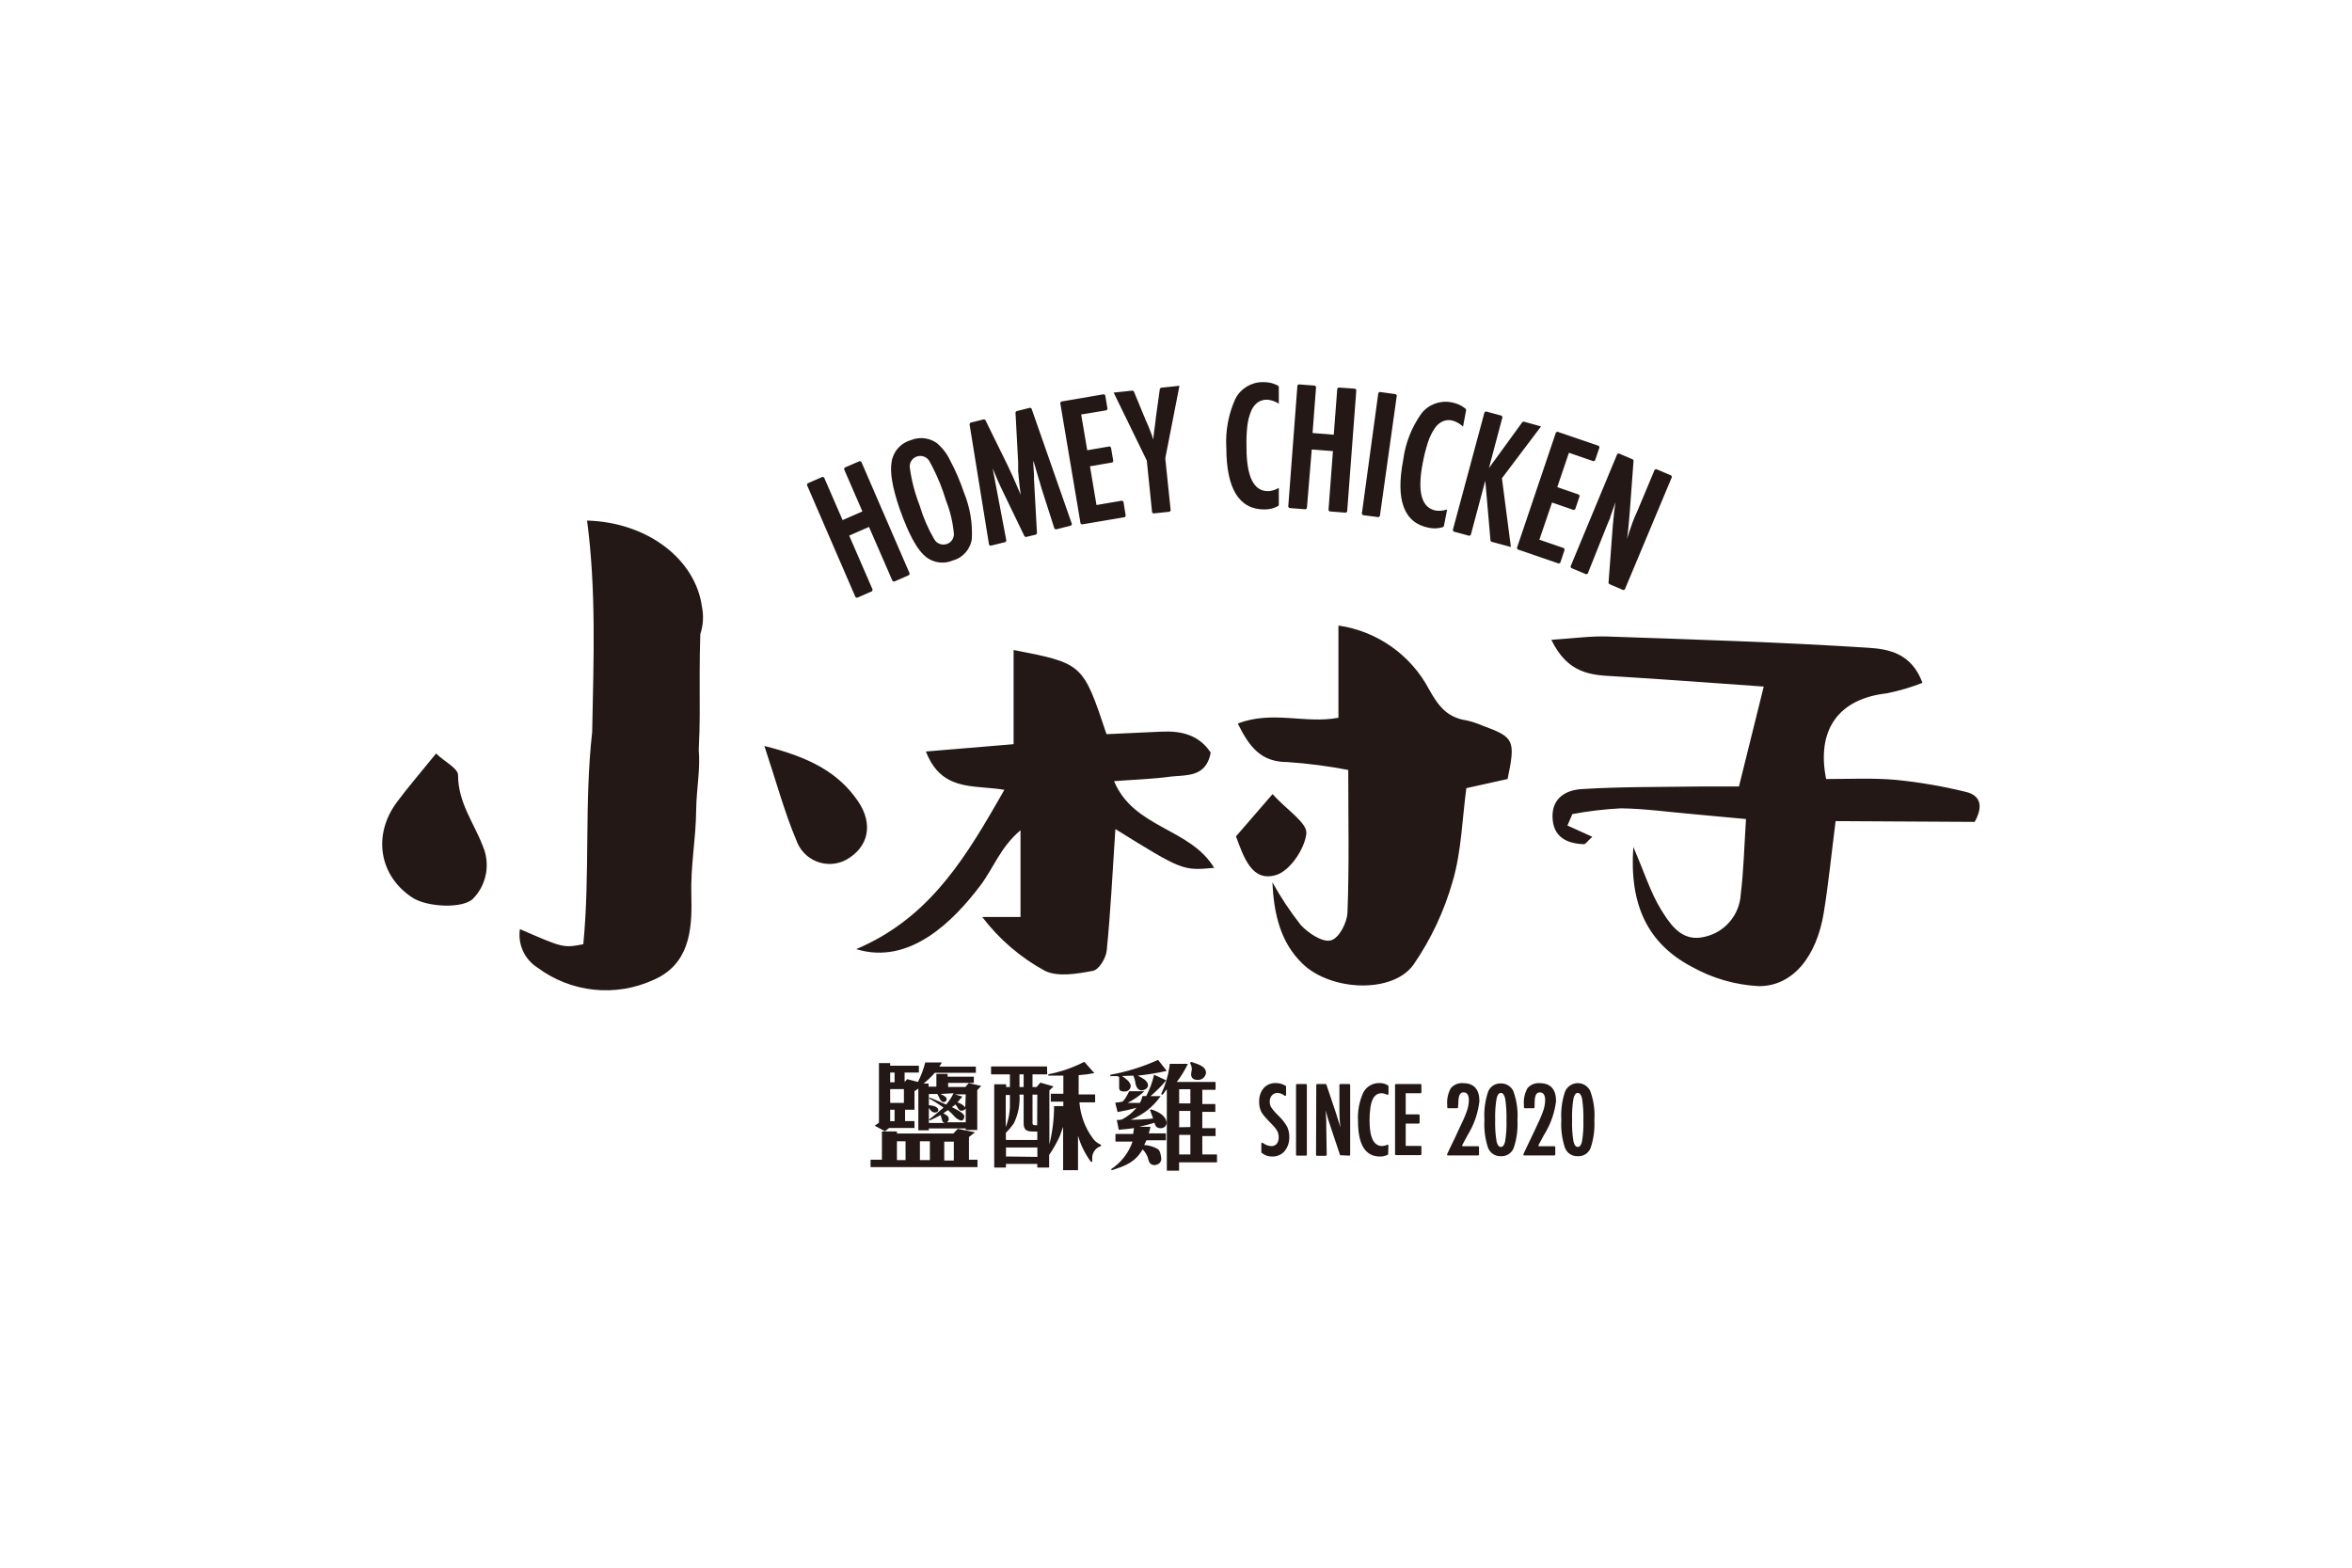 <svg xmlns="http://www.w3.org/2000/svg" width="240" height="160" viewBox="0 0 240 160">
    <g fill="none" fill-rule="evenodd">
        <g fill="#231815" fill-rule="nonzero">
            <g>
                <path d="M80.369 69.535l.001.038h1.842c-.308.656-.687 1.277-1.13 1.85h3.956v.804h-1.353v1.449h1.329v.804h-1.33v1.665h1.354v.805h-1.353v1.874h1.497v.805h-3.867v.852h-1.25V72.18c-.24.21-.231.378-.488.571l-.088-.104c.41-.857.689-1.77.83-2.71l.05-.401zm-8.726-.163l1.025 1.15c-.529.105-1.064.174-1.602.21v1.97h1.682v.805h-1.602c.103 1.316.569 2.578 1.346 3.644.15.217.344.4.568.539l.28.145v.144c-.367.108-.663.382-.8.74-.054.12-.084.248-.088.379-.008.158-.008.316 0 .474h-.137c-.591-.802-1.036-1.704-1.313-2.663v3.524h-1.52V76c-.113.33-.225.644-.345.966-.305.665-.667 1.303-1.081 1.906v1.287h-1.209v-.37h-3.203v.37h-1.193v-8.495h1.217v.282h.385V70.65H62.13v-.805h5.709l.016.805h-1.497v1.295h.416l.384-.45 1.345.386-.424.41v5.518c.315-1.281.477-2.597.48-3.917h.945v-.459h-1.28v-.804h1.28v-1.85h-1.53v-.137c1.277-.247 2.512-.675 3.668-1.271zm7.118 1.31l1.24.58c-.485.583-1.02 1.121-1.6 1.61h1.032c-.757 1.095-1.826 1.936-3.066 2.412.767-.002 1.534-.045 2.298-.128l-.313-.861.097-.072c.72.209 1.513.635 1.6 1.36-.005.156-.074.305-.19.41-.116.106-.27.161-.426.152-.4 0-.536-.193-.632-.555-.513.161-1.025.298-1.553.41h1.144c-.043.23-.102.455-.176.676h1.754v.7h-1.986c-.072.153-.144.33-.232.483.49.026.969.169 1.393.418.256.145.352.804.352 1.006-.004.324-.262.586-.584.595v.04c-.609 0-.68-.33-.8-.804-.114-.301-.288-.575-.513-.805-.745 1.255-1.658 1.657-3.139 2.116l-.104-.089c1.03-.665 1.809-1.66 2.21-2.823h-1.745v-.78h1.809l.08-.604c-.36.08-1.2.137-1.553.177l-.2-.997c.174.003.349-.013.52-.049.572-.294 1.079-.701 1.49-1.198-.635.181-1.28.326-1.93.434l-.24-.957c.228-.018.455-.047.68-.089.21-.059.5-.592.66-.907l.085-.17h1.553c-.515.472-1.092.872-1.713 1.19h1.257c.12-.22.208-.456.264-.7h.376c.364-.687.633-1.42.8-2.18zM58.736 76.21l1.754.354-.617.482v2.317h.873v.756H49.833v-.756h1.16v-2.888h1.53v.21h5.757l.456-.475zm-.408 1.31h-.977v1.923h.977v-1.922zm-2.442-.04h-1.017v1.923h1.017v-1.922zm-2.482 0h-.88v1.923h.88v-1.922zm13.451.636h-3.203v.917l3.203.04v-.957zm34.92-6.576l.126.001c.218.011.435.07.65.194l.13.082v.869l-.1.06c-.185-.1-.388-.157-.595-.169-.193-.005-.384.05-.542.156-.17.127-.304.298-.386.494-.117.28-.194.574-.228.876-.058.42-.085.845-.08 1.27 0 1.742.437 2.594 1.29 2.594.142-.007.28-.036.412-.087l.13-.058.098.06-.035.954c-.256.139-.544.208-.833.201-1.499 0-2.244-1.223-2.238-3.628-.06-.995.123-1.99.536-2.9.323-.617.97-.995 1.664-.97zm-10.6 0l.132.003c.257.013.514.079.77.216l.155.09v.95l-.112.052c-.214-.183-.48-.29-.759-.306-.218-.006-.427.086-.572.251-.155.174-.235.402-.223.64-.007.214.05.425.166.605.055.085.115.168.18.246l.102.116.166.187c.113.122.23.24.35.355.322.31.596.664.816 1.06.12.267.192.555.21.845l.004.218v.172c-.019.456-.187.896-.481 1.251-.318.359-.777.559-1.25.546-.344.01-.682-.084-.99-.304l-.13-.102v-.957l.112-.053c.255.21.57.333.896.354.213.008.42-.078.56-.23.144-.192.216-.43.202-.676.003-.232-.052-.461-.158-.663-.072-.118-.153-.23-.242-.338l-.189-.215-.2-.206-.165-.17c-.161-.166-.308-.327-.437-.476-.14-.151-.263-.317-.371-.499-.136-.277-.214-.578-.23-.882l-.001-.182-.002-.167c.013-.444.173-.873.46-1.218.242-.271.57-.446.923-.498l.153-.015h.154zm30.765.006c.551-.024 1.066.277 1.321.778.358.967.505 2 .429 3.021.051.952-.077 1.905-.381 2.812-.208.537-.736.88-1.301.848-.574.03-1.103-.31-1.317-.851-.306-.923-.432-1.895-.372-2.857-.06-.97.065-1.944.373-2.87.193-.474.623-.804 1.122-.87l.126-.011zm-7.9.033l.236.002c.486.027.928.32 1.147.776.346.958.49 1.98.42 2.988.052.952-.077 1.905-.38 2.812-.208.537-.736.88-1.302.848-.574.03-1.103-.31-1.317-.851-.305-.923-.431-1.895-.371-2.857-.061-.97.065-1.944.372-2.869.194-.502.667-.833 1.195-.85zm-17.76.057l.064.047.96 2.863c.113.333.22.67.321 1.014l.148.519.003.01-.043-.436-.032-.428-.019-.422-.006-.42v-2.678l.068-.069h.961l.068.069v7.175l-.068.069-.961-.047-1.163-3.49-.092-.301-.131-.473-.087-.336.012.15.051.98-.003.09.003.124-.003.12.048 3.13-.068.069h-.953l-.068-.069.024-7.192.068-.068h.897zm-1.994 0l.068.069v7.175l-.068.069h-.97l-.067-.069v-7.175l.068-.069h.969zm23.676-.094l.158.006c1.092 0 1.662.622 1.662 1.83-.134 1.104-.487 2.168-1.035 3.127l-.19.316-.56 1.038-.003.078-.02.046h1.66l.068.069v.804l-.068.069h-3.138l-.062-.098.329-.7.901-1.89.451-.974.1-.23.098-.244.113-.294c.148-.378.23-.778.244-1.181 0-.56-.183-.825-.549-.825-.327 0-.497.277-.521.883l-.003.159-.012.52-.072.055h-.945l-.068-.068v-.276c-.05-.589.076-1.18.369-1.708.241-.282.577-.458.937-.502l.156-.01zm-7.822 0l.157.006c1.093 0 1.663.622 1.663 1.83-.123 1.1-.464 2.164-1 3.126l-.185.317-.56 1.035v.023l-.004.058-.02.046h1.661l.068.069v.804l-.068.069h-3.139l-.061-.098.328-.7.433-.892.125-.265.122-.266.218-.475.395-.832.004-.013.029-.062.027-.06.1-.23.098-.243.113-.294c.148-.378.23-.778.243-1.181 0-.56-.183-.825-.548-.825-.327 0-.497.277-.522.883l-.003.159-.041.545-.083.03h-.945l-.068-.068v-.276c-.05-.589.076-1.18.37-1.708.24-.282.577-.458.937-.502l.156-.01zm-4.165.094l.068.069v.804l-.068.068h-1.534v2.156h1.35l.068.069v.804l-.068.069h-1.35v2.276h1.534l.068.069v.804l-.068.068h-2.554l-.068-.068v-7.12l.068-.068h2.554zM82.468 76.83h-1.145v1.995h1.145V76.83zm39.528-4.284c-.2 0-.348.183-.437.563-.12.723-.168 1.457-.143 2.195-.025.736.023 1.472.142 2.194.09.382.236.559.438.559.203 0 .349-.177.43-.547.12-.712.168-1.435.143-2.162.022-.75-.024-1.5-.135-2.235-.09-.384-.237-.567-.438-.567zm-7.846 0c-.2 0-.348.183-.437.563-.12.723-.168 1.457-.144 2.195-.024.736.024 1.472.143 2.194.09.382.236.559.438.559s.348-.177.43-.547c.12-.712.168-1.435.142-2.162.022-.75-.023-1.5-.134-2.235-.09-.384-.238-.567-.438-.567zm-48.696.173h-.425c.069 1.022-.136 2.044-.592 2.96-.238.338-.506.653-.8.942l.007.724h3.203v-.86h-.462c-.514-.008-.931-.088-.931-.805v-2.96zm-8.351-3.282c-.072.147-.158.288-.256.418h3.73v.636H56.39c-.35.397-.732.763-1.145 1.094h.505v.322h.8v-1.304h1.145v.282h2.675v.636H57.75v.418h1.754l.344-.394 1.273.281-.4.443v4.062h-1.177v-.16h-3.763v.192h-1.073v-4.255l-.392.257v1.899h-.961v1.158h.96v.7h-2.593l-.417.338-1.049-.571.433-.298V69.5h1.145v.266h2.93v.7h-1.457v.965l.264-.29 1.097.282c.32-.633.57-1.3.745-1.987h1.689zm25.365 4.947h-1.145v1.666l1.145-.024v-1.642zm-18.415-1.625h-.425v3.283c.25-.654.394-1.344.425-2.044v-1.239zm2.794-.04h-.488v2.888c0 .222.132.234.303.234h.169l.016-3.122zm-8.543-.145l-1.345.08c.208.097.648.266.648.548-.018.153-.143.271-.296.281-.208 0-.376-.209-.448-.394-.021-.07-.05-.138-.088-.2l-.128-.234h-.865v1.15c.24 0 .96.105.96.491 0 .193-.2.25-.352.25-.296 0-.456-.266-.608-.475v1.544h1.657c-.28-.064-.272-.16-.344-.418l-.112-.394c-.359.201-.728.384-1.105.547l-.088-.08c.536-.395.977-.805 1.49-1.223-.47-.345-.962-.657-1.474-.934l.072-.088c.56.217 1.12.466 1.665.708.303-.351.559-.74.76-1.159zm.192 1.159l-.368.265c.248.121 1.265.588 1.265.917 0 .33-.152.483-.384.443-.24-.088-.456-.234-.625-.427-.199-.231-.419-.444-.657-.635-.16.105-.32.233-.472.338.264.137.56.25.56.587 0 .153-.088.21-.184.322h1.914v-1.408c-.098.135-.25.22-.416.233-.353 0-.425-.434-.633-.635zm-6.213.53h-.448v1.16h.448v-1.16zm7.262-1.568h-1.097l.76.233c-.182.185-.354.381-.512.588.314.08.594.257.8.506l.049-1.327zm22.923-.53h-1.145v1.447h1.145v-1.448zm-29.232-.009h-1.401v1.408h1.4v-1.408zm25.933-2.984l.889 1.126c-.978.218-1.967.379-2.963.482.369.194 1.05.5 1.05.974 0 .346-.393.53-.681.53-.289 0-.52-.289-.6-.7-.032-.277-.105-.548-.217-.804-.352 0-.8.04-1.16.04.32.218.896.596.896 1.038-.029.304-.281.537-.585.54-.296 0-.6 0-.6-.379v-1.094l-.168-.096h-.737v-.137c1.682-.3 3.32-.811 4.876-1.52zm-13.715 1.48h-.425v1.295h.425V70.65zm-13.171-.185h-.448v.99h.448v-.99zm30.289-1.086c.528.193 1.49.402 1.49 1.11-.042.412-.389.726-.802.724-.472 0-.648-.137-.72-.499.008-.187.032-.372.072-.555.007-.242-.06-.481-.192-.684l.152-.096zM20.905 14.13c6.213.176 11.041 3.973 11.714 8.744.198.95.143 1.935-.16 2.856-.045 1.421-.06 2.66-.064 3.795v.949c.003 2.472.042 4.517-.096 7.065.184 1.907-.24 4.111-.257 6.042-.04 3.314-.592 5.63-.496 8.977.104 3.524-.28 6.895-3.867 8.455-3.886 1.776-8.425 1.29-11.85-1.27-1.311-.839-2.008-2.374-1.777-3.918 4.427 1.93 4.427 1.93 6.469 1.544.704-7.288.088-14.376.905-21.648.152-7.481.416-14.48-.52-21.592zM125 25.962c8.887.306 17.79.58 26.662 1.15 1.945.13 4.387.5 5.508 3.58-1.18.46-2.395.818-3.635 1.07-4.9.547-7.206 3.685-6.197 8.745 2.402 0 4.804-.121 7.134.088 2.396.24 4.771.648 7.11 1.223 1.521.354 1.81 1.464.913 3.065l-14.188-.08c-.416 3.274-.72 6.33-1.209 9.355-.729 4.449-3.13 7.49-6.613 7.49-2.4-.123-4.74-.797-6.838-1.971-4.492-2.357-6.405-6.307-5.981-12.236 1.145 2.655 1.761 4.65 2.818 6.38l.094.15.192.303c.912 1.42 2.069 2.854 4.166 2.338 2.063-.45 3.573-2.227 3.691-4.344.296-2.414.352-4.827.536-7.675l-5.548-.515c-2.402-.209-4.804-.547-7.206-.579-1.666.085-3.324.28-4.964.587l-.505 1.167 2.539 1.15c-.52.475-.689.757-.857.757-1.842-.065-3.203-.805-3.203-2.88 0-1.931 1.505-2.655 2.955-2.744 4.003-.249 8.006-.209 12.066-.265h4.003c.913-3.652 1.673-6.741 2.53-10.2-5.012-.355-10.088-.733-15.173-1.046-2.386-.121-4.804-.218-6.5-3.725 2.321-.153 4.002-.394 5.7-.338zm-27.423-1.118c3.94.566 7.376 2.987 9.248 6.516 1.009 1.818 1.913 2.88 3.851 3.17.549.128 1.085.305 1.601.53 3.243 1.183 3.38 1.473 2.562 5.447l-4.211.933c-.432 3.218-.504 6.435-1.377 9.444-.858 3.052-2.21 5.942-4.003 8.552-2.106 2.992-8.415 2.735-11.322-.065-2.274-2.18-2.938-5.108-3.09-8.326.85 1.534 1.822 2.998 2.906 4.376.753.805 2.17 1.762 3.035 1.561.864-.201 1.681-1.818 1.721-2.848.184-4.698.08-9.412.08-14.552-2.05-.395-4.122-.664-6.205-.805-2.682 0-3.875-1.512-5.068-3.934 3.563-1.36 6.861.057 10.272-.587v-9.412zM64.43 27.339c7.07 1.375 7.07 1.375 9.48 8.591l5.604-.257c2.026-.097 3.828.322 5.029 2.14-.388 2.082-1.796 2.273-3.193 2.376l-.31.022c-.258.018-.512.038-.757.071-1.665.226-3.475.282-5.605.443 2.026 4.827 7.75 4.762 10.217 8.849-3.227.29-3.227.29-10.08-3.958-.297 4.505-.489 8.447-.881 12.38-.08.805-.8 1.988-1.425 2.092-1.602.298-3.555.644-4.876 0-2.5-1.356-4.683-3.232-6.406-5.502h3.908v-8.85c-2.05 1.722-2.779 3.902-4.092 5.632-2.722 3.604-7.206 8.19-12.674 6.5 7.007-2.955 10.679-8.563 14.183-14.63l.467-.812.466-.816c-.61-.104-1.225-.159-1.834-.21l-.405-.035c-2.353-.204-4.549-.519-5.767-3.665l8.951-.748v-9.613zM5.501 37.9c.8.805 2.25 1.505 2.241 2.22 0 2.792 1.602 4.827 2.53 7.24.779 1.821.386 3.934-.992 5.35-1.041 1.062-4.716.885-6.221-.112-3.371-2.22-4.06-6.388-1.546-9.75 1.13-1.513 2.37-2.953 3.988-4.948zm85.35 4.151c1.457 1.61 3.563 2.936 3.45 4.023-.168 1.568-1.68 3.813-3.09 4.231-2.45.74-3.283-1.762-4.091-3.942l3.73-4.312zM39 37.137c4.555 1.134 7.525 2.67 9.55 5.631 1.602 2.357 1.074 4.714-1.224 5.993-.93.492-2.027.55-3.003.16-.976-.389-1.733-1.188-2.073-2.187-1.193-2.815-1.994-5.808-3.25-9.597zm9.727-29.08l.158.063 4.94 11.416-.062.158-1.53.668-.157-.062-2.403-5.521-2.021.885 2.394 5.52-.062.16-1.53.667-.157-.062-4.956-11.456.062-.159 1.53-.667.157.062 1.89 4.354 2.02-.885-1.872-4.314.062-.159 1.537-.667zm77.455-.78l1.433.611.073.12-.385 5.22c-.036.52-.08 1.038-.134 1.556l-.087.775-.059.446.1-.321.123-.385c.232-.718.457-1.318.699-1.852l.105-.225 1.793-4.28.158-.064 1.537.651.064.158-4.804 11.472-.158.064-1.433-.611-.073-.12.44-5.89c.043-.483.088-.927.138-1.357l.069-.549.03-.223.037-.241-.048.143-.498 1.417c0 .045-.002.069-.02.115l-.04.092-.065.138-.128.312-.028.063-2.01 5.036-.157.066-1.53-.643-.064-.158 4.764-11.471.158-.065zm-6.262-2.215l4.22 1.44.075.153-.457 1.343-.152.075-2.513-.863-1.188 3.506 2.21.765.074.153-.456 1.344-.153.075-2.208-.766-1.293 3.794 2.506.862.075.153-.448 1.343-.153.076-4.196-1.44-.074-.153 3.979-11.785.152-.075zm-63.5 1.045l.158.102c.579.484 1.046 1.088 1.366 1.766.563 1.056 1.037 2.157 1.415 3.285.615 1.495.892 3.11.808 4.736-.148 1.065-.919 1.936-1.937 2.202-1.033.445-2.232.204-3.013-.603-.482-.47-.97-1.235-1.465-2.295l-.213-.472c-.25-.572-.5-1.218-.754-1.939-.721-2.114-.991-3.692-.806-4.739.158-1.062.923-1.932 1.938-2.217.818-.345 1.747-.278 2.503.174zm56.207-3.115l1.601.434.085.148-1.381 5.2 3.418-4.7.129-.044 1.772.49-3.993 5.29.914 7.017-1.991-.538-.089-.106-.533-6.126-1.48 5.544-.148.085-1.601-.435-.085-.148 3.235-12.026.147-.085zm-46.515-.379l.143.077 4.123 11.794-.084.157-1.553.394-.144-.08-1.29-4.023-.173-.576c0-.043-.008-.083-.025-.136l-.067-.18-.007-.027-.472-1.609-.116-.383-.01.293.073 1.166v.427l.304 5.527-.092.124-1.041.25-.136-.065-2.081-4.311c-.27-.549-.491-1.023-.689-1.48l-.485-1.15 1.4 7.38-.09.14-1.53.378-.147-.098-1.993-12.324.09-.136 1.385-.346.136.063 2.29 4.66c.19.394.372.787.546 1.179l.36.827.418.977-.134-1.046-.129-1.379v-.91l-.272-5.076.09-.124 1.402-.354zm-11.341 4.93l-.105.018-.104.03c-.497.161-.802.66-.72 1.18.18 1.303.513 2.579.997 3.812.354 1.2.85 2.352 1.48 3.435.251.46.794.673 1.29.506.48-.155.781-.63.719-1.136-.11-1.129-.376-2.236-.797-3.3-.356-1.196-.823-2.355-1.398-3.466l-.252-.474c-.205-.427-.657-.664-1.11-.605zm54.296-5.49l.17.037.181.043c.36.097.7.261 1.002.485l.147.116.04.115-.317 1.69-.157-.131c-.277-.23-.6-.398-.944-.49-.328-.079-.672-.047-.979.088-.333.155-.615.402-.815.714-.29.436-.52.911-.682 1.41-.227.701-.407 1.416-.54 2.142-.572 2.967-.111 4.56 1.339 4.837.259.036.522.03.778-.018l.191-.043.186-.05-.333 1.702-.081.091c-.467.152-.966.179-1.445.076-2.546-.487-3.415-2.816-2.626-6.915.22-1.715.86-3.348 1.866-4.758.722-.915 1.885-1.35 3.02-1.14zM73.64 1.237l.139.099.232 1.4-.099.138-2.588.43.617 3.648 2.284-.39.138.099.24 1.4-.098.139-2.284.39.665 3.953 2.612-.446.139.1.232 1.448-.099.138-4.371.74-.139-.099-2.073-12.3.098-.14 4.355-.747zm28.14-.234l1.65.225.102.136-1.73 12.317-.134.102-1.601-.209-.104-.136 1.682-12.332.135-.103zM81.352.372l-1.447 7.406.553 5.317-.107.133-1.658.177-.132-.108-.54-5.285-3.383-6.945L76.57.865l.124.073 1.077 2.607c.044.088.083.177.125.311 0 .014.005.032.02.064l.095.18.204.48c.087.214.17.428.25.644l.115.324.101.308.009-.113.024-.262.04-.337.152-1.148.048-.446.4-2.872.107-.103 1.89-.202zM93.518.23l1.665.128.111.13-.36 4.706 2.163.174.36-4.705.128-.112 1.705.121.111.13-.936 12.412-.13.112-1.665-.13-.11-.129.455-6.026-2.163-.167-.495 5.995-.129.11-1.665-.128-.11-.13.936-12.38.13-.111zM89.818 0l.36.009c.373.023.741.117 1.082.277l.169.086.062.106v1.716l-.178-.098c-.318-.175-.67-.28-1.024-.307-.337-.002-.667.094-.944.274-.294.221-.524.518-.665.859-.204.485-.338.997-.4 1.519-.08.731-.109 1.468-.087 2.207 0 3.01.74 4.48 2.188 4.48.272-.01.539-.07.788-.175l.148-.069.174-.088v1.74l-.062.106c-.43.238-.914.36-1.403.353-2.593 0-3.883-2.117-3.891-6.291-.104-1.726.216-3.45.935-5.028C87.613.65 88.67.01 89.819 0z" transform="translate(39 39)"/>
            </g>
        </g>
    </g>
</svg>

